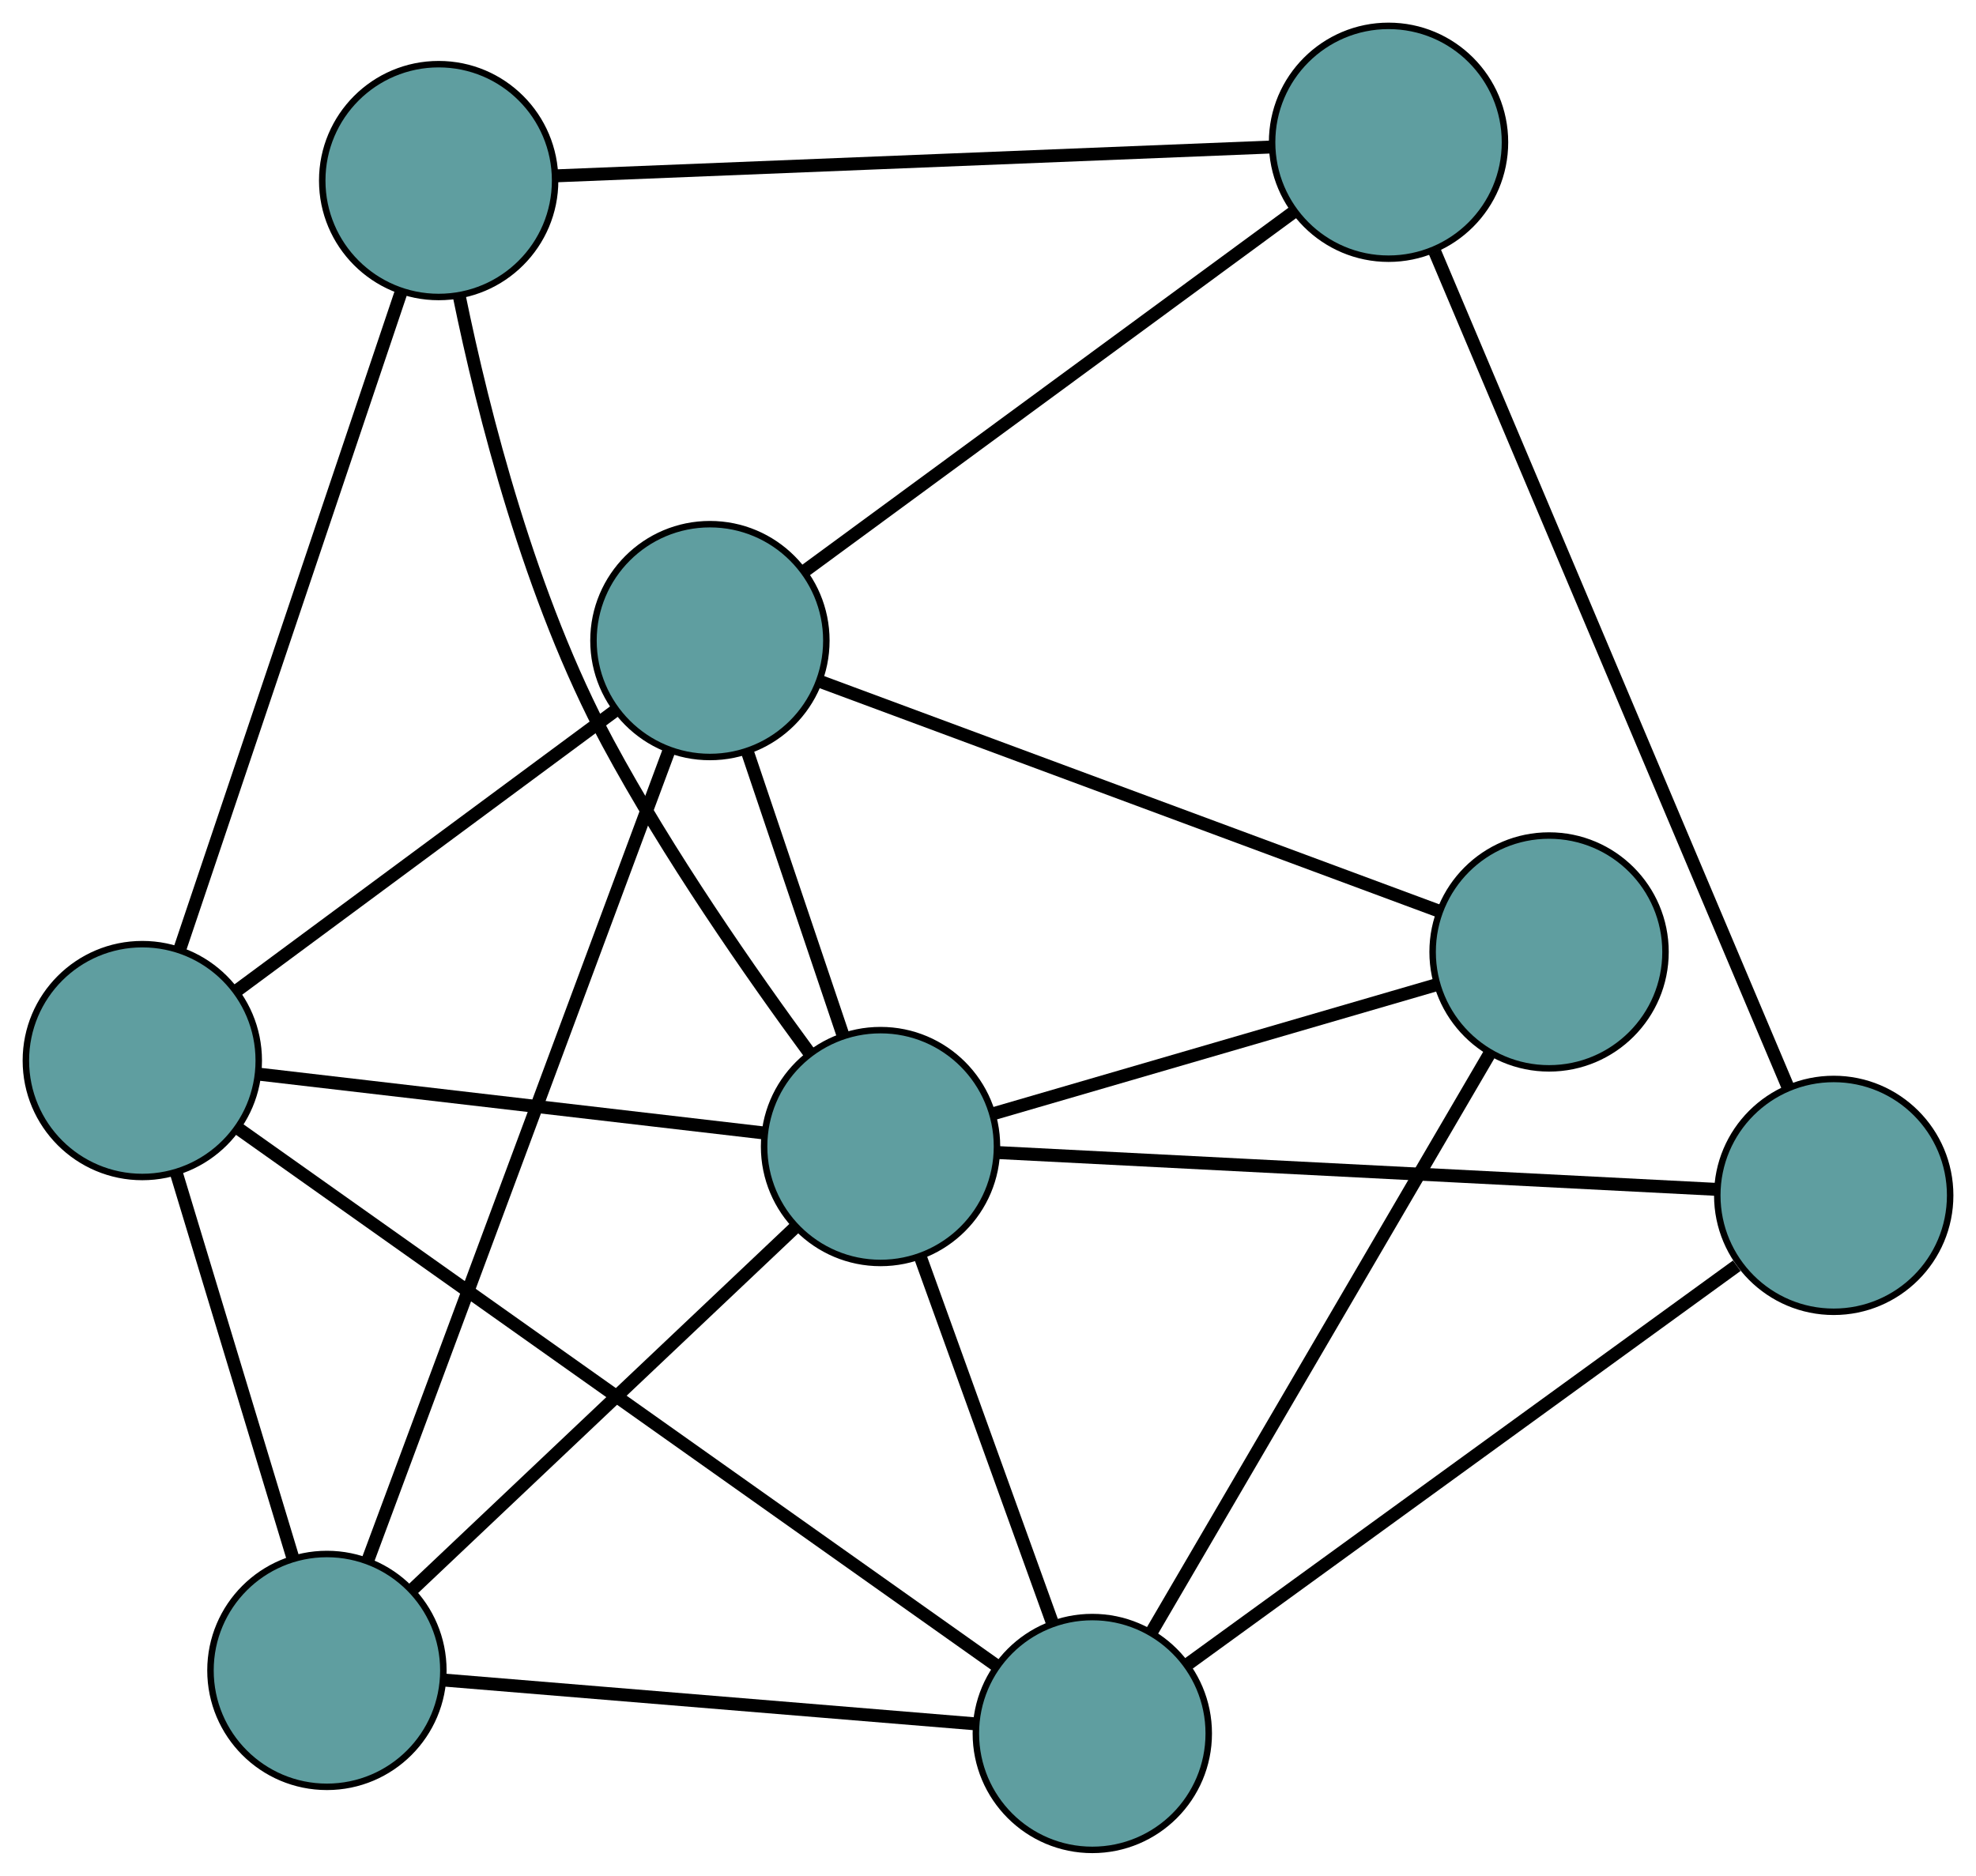 <?xml version="1.0" encoding="UTF-8" standalone="no"?>
<!DOCTYPE svg PUBLIC "-//W3C//DTD SVG 1.1//EN"
 "http://www.w3.org/Graphics/SVG/1.1/DTD/svg11.dtd">
<!-- Generated by graphviz version 2.36.0 (20140111.2315)
 -->
<!-- Title: G Pages: 1 -->
<svg width="100%" height="100%"
 viewBox="0.00 0.00 305.47 290.04" xmlns="http://www.w3.org/2000/svg" xmlns:xlink="http://www.w3.org/1999/xlink">
<g id="graph0" class="graph" transform="scale(1 1) rotate(0) translate(4 286.037)">
<title>G</title>
<!-- 0 -->
<g id="node1" class="node"><title>0</title>
<ellipse fill="cadetblue" stroke="black" cx="63.814" cy="-258.115" rx="18" ry="18"/>
</g>
<!-- 4 -->
<g id="node5" class="node"><title>4</title>
<ellipse fill="cadetblue" stroke="black" cx="18" cy="-122.047" rx="18" ry="18"/>
</g>
<!-- 0&#45;&#45;4 -->
<g id="edge1" class="edge"><title>0&#45;&#45;4</title>
<path fill="none" stroke="black" stroke-width="2" d="M58.011,-240.882C49.199,-214.709 32.54,-165.23 23.755,-139.14"/>
</g>
<!-- 5 -->
<g id="node6" class="node"><title>5</title>
<ellipse fill="cadetblue" stroke="black" cx="210.654" cy="-264.037" rx="18" ry="18"/>
</g>
<!-- 0&#45;&#45;5 -->
<g id="edge2" class="edge"><title>0&#45;&#45;5</title>
<path fill="none" stroke="black" stroke-width="2" d="M81.819,-258.841C110.002,-259.978 164.228,-262.164 192.501,-263.305"/>
</g>
<!-- 8 -->
<g id="node9" class="node"><title>8</title>
<ellipse fill="cadetblue" stroke="black" cx="132.123" cy="-108.754" rx="18" ry="18"/>
</g>
<!-- 0&#45;&#45;8 -->
<g id="edge3" class="edge"><title>0&#45;&#45;8</title>
<path fill="none" stroke="black" stroke-width="2" d="M66.981,-240.323C70.705,-222.162 77.951,-193.547 89.963,-171.203 99.255,-153.921 112.132,-135.451 121.203,-123.118"/>
</g>
<!-- 1 -->
<g id="node2" class="node"><title>1</title>
<ellipse fill="cadetblue" stroke="black" cx="46.538" cy="-27.751" rx="18" ry="18"/>
</g>
<!-- 1&#45;&#45;4 -->
<g id="edge4" class="edge"><title>1&#45;&#45;4</title>
<path fill="none" stroke="black" stroke-width="2" d="M41.303,-45.046C36.186,-61.954 28.436,-87.563 23.298,-104.542"/>
</g>
<!-- 6 -->
<g id="node7" class="node"><title>6</title>
<ellipse fill="cadetblue" stroke="black" cx="105.745" cy="-186.987" rx="18" ry="18"/>
</g>
<!-- 1&#45;&#45;6 -->
<g id="edge5" class="edge"><title>1&#45;&#45;6</title>
<path fill="none" stroke="black" stroke-width="2" d="M52.874,-44.792C64.269,-75.44 88.092,-139.509 99.454,-170.069"/>
</g>
<!-- 7 -->
<g id="node8" class="node"><title>7</title>
<ellipse fill="cadetblue" stroke="black" cx="164.859" cy="-18" rx="18" ry="18"/>
</g>
<!-- 1&#45;&#45;7 -->
<g id="edge6" class="edge"><title>1&#45;&#45;7</title>
<path fill="none" stroke="black" stroke-width="2" d="M64.508,-26.27C86.747,-24.437 124.403,-21.334 146.72,-19.495"/>
</g>
<!-- 1&#45;&#45;8 -->
<g id="edge7" class="edge"><title>1&#45;&#45;8</title>
<path fill="none" stroke="black" stroke-width="2" d="M59.91,-40.407C75.989,-55.625 102.807,-81.008 118.844,-96.186"/>
</g>
<!-- 2 -->
<g id="node3" class="node"><title>2</title>
<ellipse fill="cadetblue" stroke="black" cx="279.475" cy="-101.203" rx="18" ry="18"/>
</g>
<!-- 2&#45;&#45;5 -->
<g id="edge8" class="edge"><title>2&#45;&#45;5</title>
<path fill="none" stroke="black" stroke-width="2" d="M272.369,-118.016C259.181,-149.219 231.061,-215.754 217.825,-247.071"/>
</g>
<!-- 2&#45;&#45;7 -->
<g id="edge9" class="edge"><title>2&#45;&#45;7</title>
<path fill="none" stroke="black" stroke-width="2" d="M264.491,-90.326C242.403,-74.292 201.365,-44.5 179.485,-28.617"/>
</g>
<!-- 2&#45;&#45;8 -->
<g id="edge10" class="edge"><title>2&#45;&#45;8</title>
<path fill="none" stroke="black" stroke-width="2" d="M261.406,-102.129C233.126,-103.578 178.71,-106.366 150.339,-107.82"/>
</g>
<!-- 3 -->
<g id="node4" class="node"><title>3</title>
<ellipse fill="cadetblue" stroke="black" cx="235.47" cy="-138.843" rx="18" ry="18"/>
</g>
<!-- 3&#45;&#45;6 -->
<g id="edge11" class="edge"><title>3&#45;&#45;6</title>
<path fill="none" stroke="black" stroke-width="2" d="M218.511,-145.137C193.649,-154.364 147.572,-171.464 122.708,-180.692"/>
</g>
<!-- 3&#45;&#45;7 -->
<g id="edge12" class="edge"><title>3&#45;&#45;7</title>
<path fill="none" stroke="black" stroke-width="2" d="M226.239,-123.045C212.707,-99.885 187.627,-56.964 174.093,-33.802"/>
</g>
<!-- 3&#45;&#45;8 -->
<g id="edge13" class="edge"><title>3&#45;&#45;8</title>
<path fill="none" stroke="black" stroke-width="2" d="M217.939,-133.739C198.934,-128.206 168.778,-119.426 149.74,-113.883"/>
</g>
<!-- 4&#45;&#45;6 -->
<g id="edge14" class="edge"><title>4&#45;&#45;6</title>
<path fill="none" stroke="black" stroke-width="2" d="M32.489,-132.771C48.747,-144.803 74.968,-164.209 91.234,-176.248"/>
</g>
<!-- 4&#45;&#45;7 -->
<g id="edge15" class="edge"><title>4&#45;&#45;7</title>
<path fill="none" stroke="black" stroke-width="2" d="M32.89,-111.498C61.038,-91.556 121.752,-48.541 149.93,-28.577"/>
</g>
<!-- 4&#45;&#45;8 -->
<g id="edge16" class="edge"><title>4&#45;&#45;8</title>
<path fill="none" stroke="black" stroke-width="2" d="M36.083,-119.941C57.452,-117.452 92.792,-113.335 114.124,-110.85"/>
</g>
<!-- 5&#45;&#45;6 -->
<g id="edge17" class="edge"><title>5&#45;&#45;6</title>
<path fill="none" stroke="black" stroke-width="2" d="M196.067,-253.323C176.136,-238.685 140.588,-212.577 120.546,-197.858"/>
</g>
<!-- 6&#45;&#45;8 -->
<g id="edge18" class="edge"><title>6&#45;&#45;8</title>
<path fill="none" stroke="black" stroke-width="2" d="M111.599,-169.625C115.97,-156.66 121.918,-139.021 126.285,-126.068"/>
</g>
<!-- 7&#45;&#45;8 -->
<g id="edge19" class="edge"><title>7&#45;&#45;8</title>
<path fill="none" stroke="black" stroke-width="2" d="M158.702,-35.07C152.849,-51.295 144.096,-75.56 138.253,-91.76"/>
</g>
</g>
</svg>

